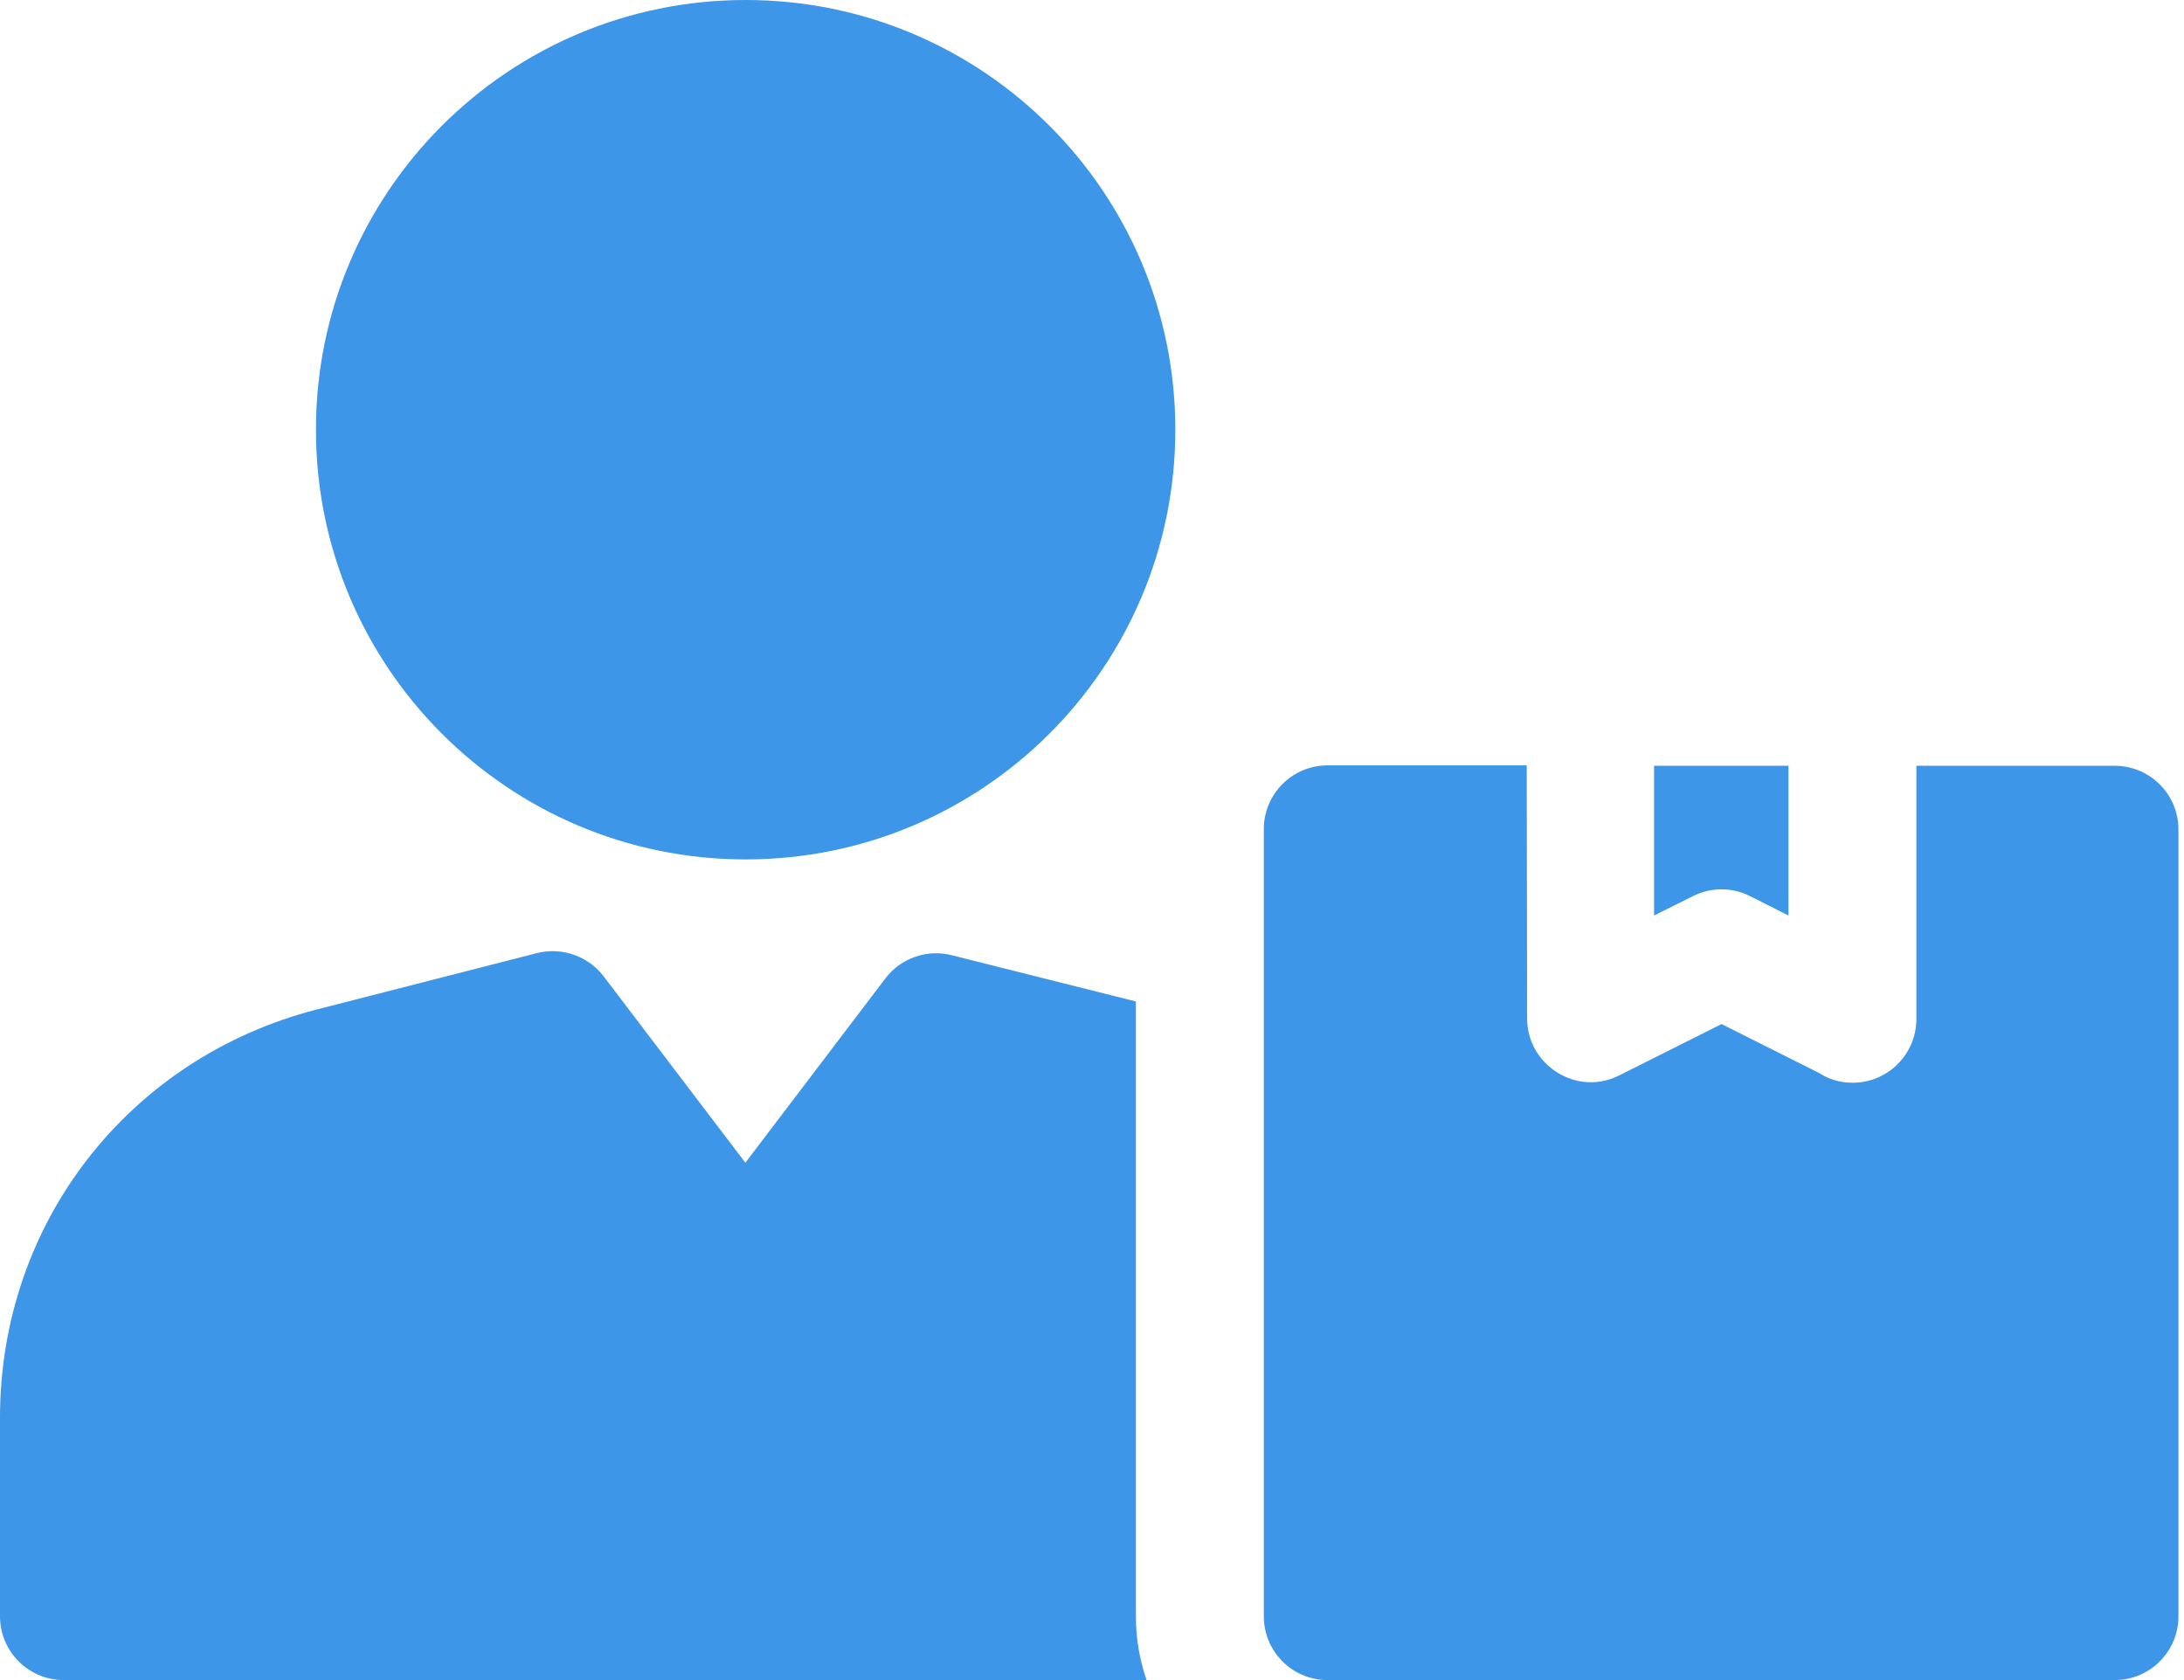 <svg width="39" height="30" viewBox="0 0 39 30" fill="none" xmlns="http://www.w3.org/2000/svg">
<g id="Vector">
<path fill-rule="evenodd" clip-rule="evenodd" d="M20.284 17.883L16.987 17.055C16.561 16.949 16.09 17.101 15.809 17.473L13.31 20.762L10.803 17.465C10.537 17.093 10.066 16.903 9.595 17.017L5.652 18.027C2.294 18.893 0 21.841 0 25.313V28.86C0 29.491 0.509 30 1.14 30H20.474C20.352 29.643 20.284 29.263 20.284 28.868V17.883Z" fill="#3D96E7"/>
<path fill-rule="evenodd" clip-rule="evenodd" d="M31.246 15.999L31.937 16.348V13.674H29.537V16.348L30.22 16.007C30.532 15.847 30.912 15.832 31.246 15.999Z" fill="#3D96E7"/>
<path fill-rule="evenodd" clip-rule="evenodd" d="M37.761 13.674H34.221V18.195C34.221 18.825 33.712 19.334 33.082 19.334C32.861 19.334 32.656 19.273 32.482 19.159L30.742 18.286L28.911 19.205C28.151 19.585 27.27 19.015 27.27 18.187L27.263 13.667H23.707C23.077 13.667 22.568 14.176 22.568 14.806V28.86C22.568 29.491 23.077 30 23.707 30H37.761C38.392 30 38.901 29.491 38.901 28.86V14.814C38.901 14.183 38.392 13.674 37.761 13.674Z" fill="#3D96E7"/>
<path fill-rule="evenodd" clip-rule="evenodd" d="M20.988 7.673C20.988 11.912 17.554 15.346 13.315 15.346C9.076 15.346 5.642 11.912 5.642 7.673C5.642 3.434 9.076 0 13.315 0C17.554 0 20.988 3.434 20.988 7.673Z" fill="#3D96E7"/>
</g>
</svg>
